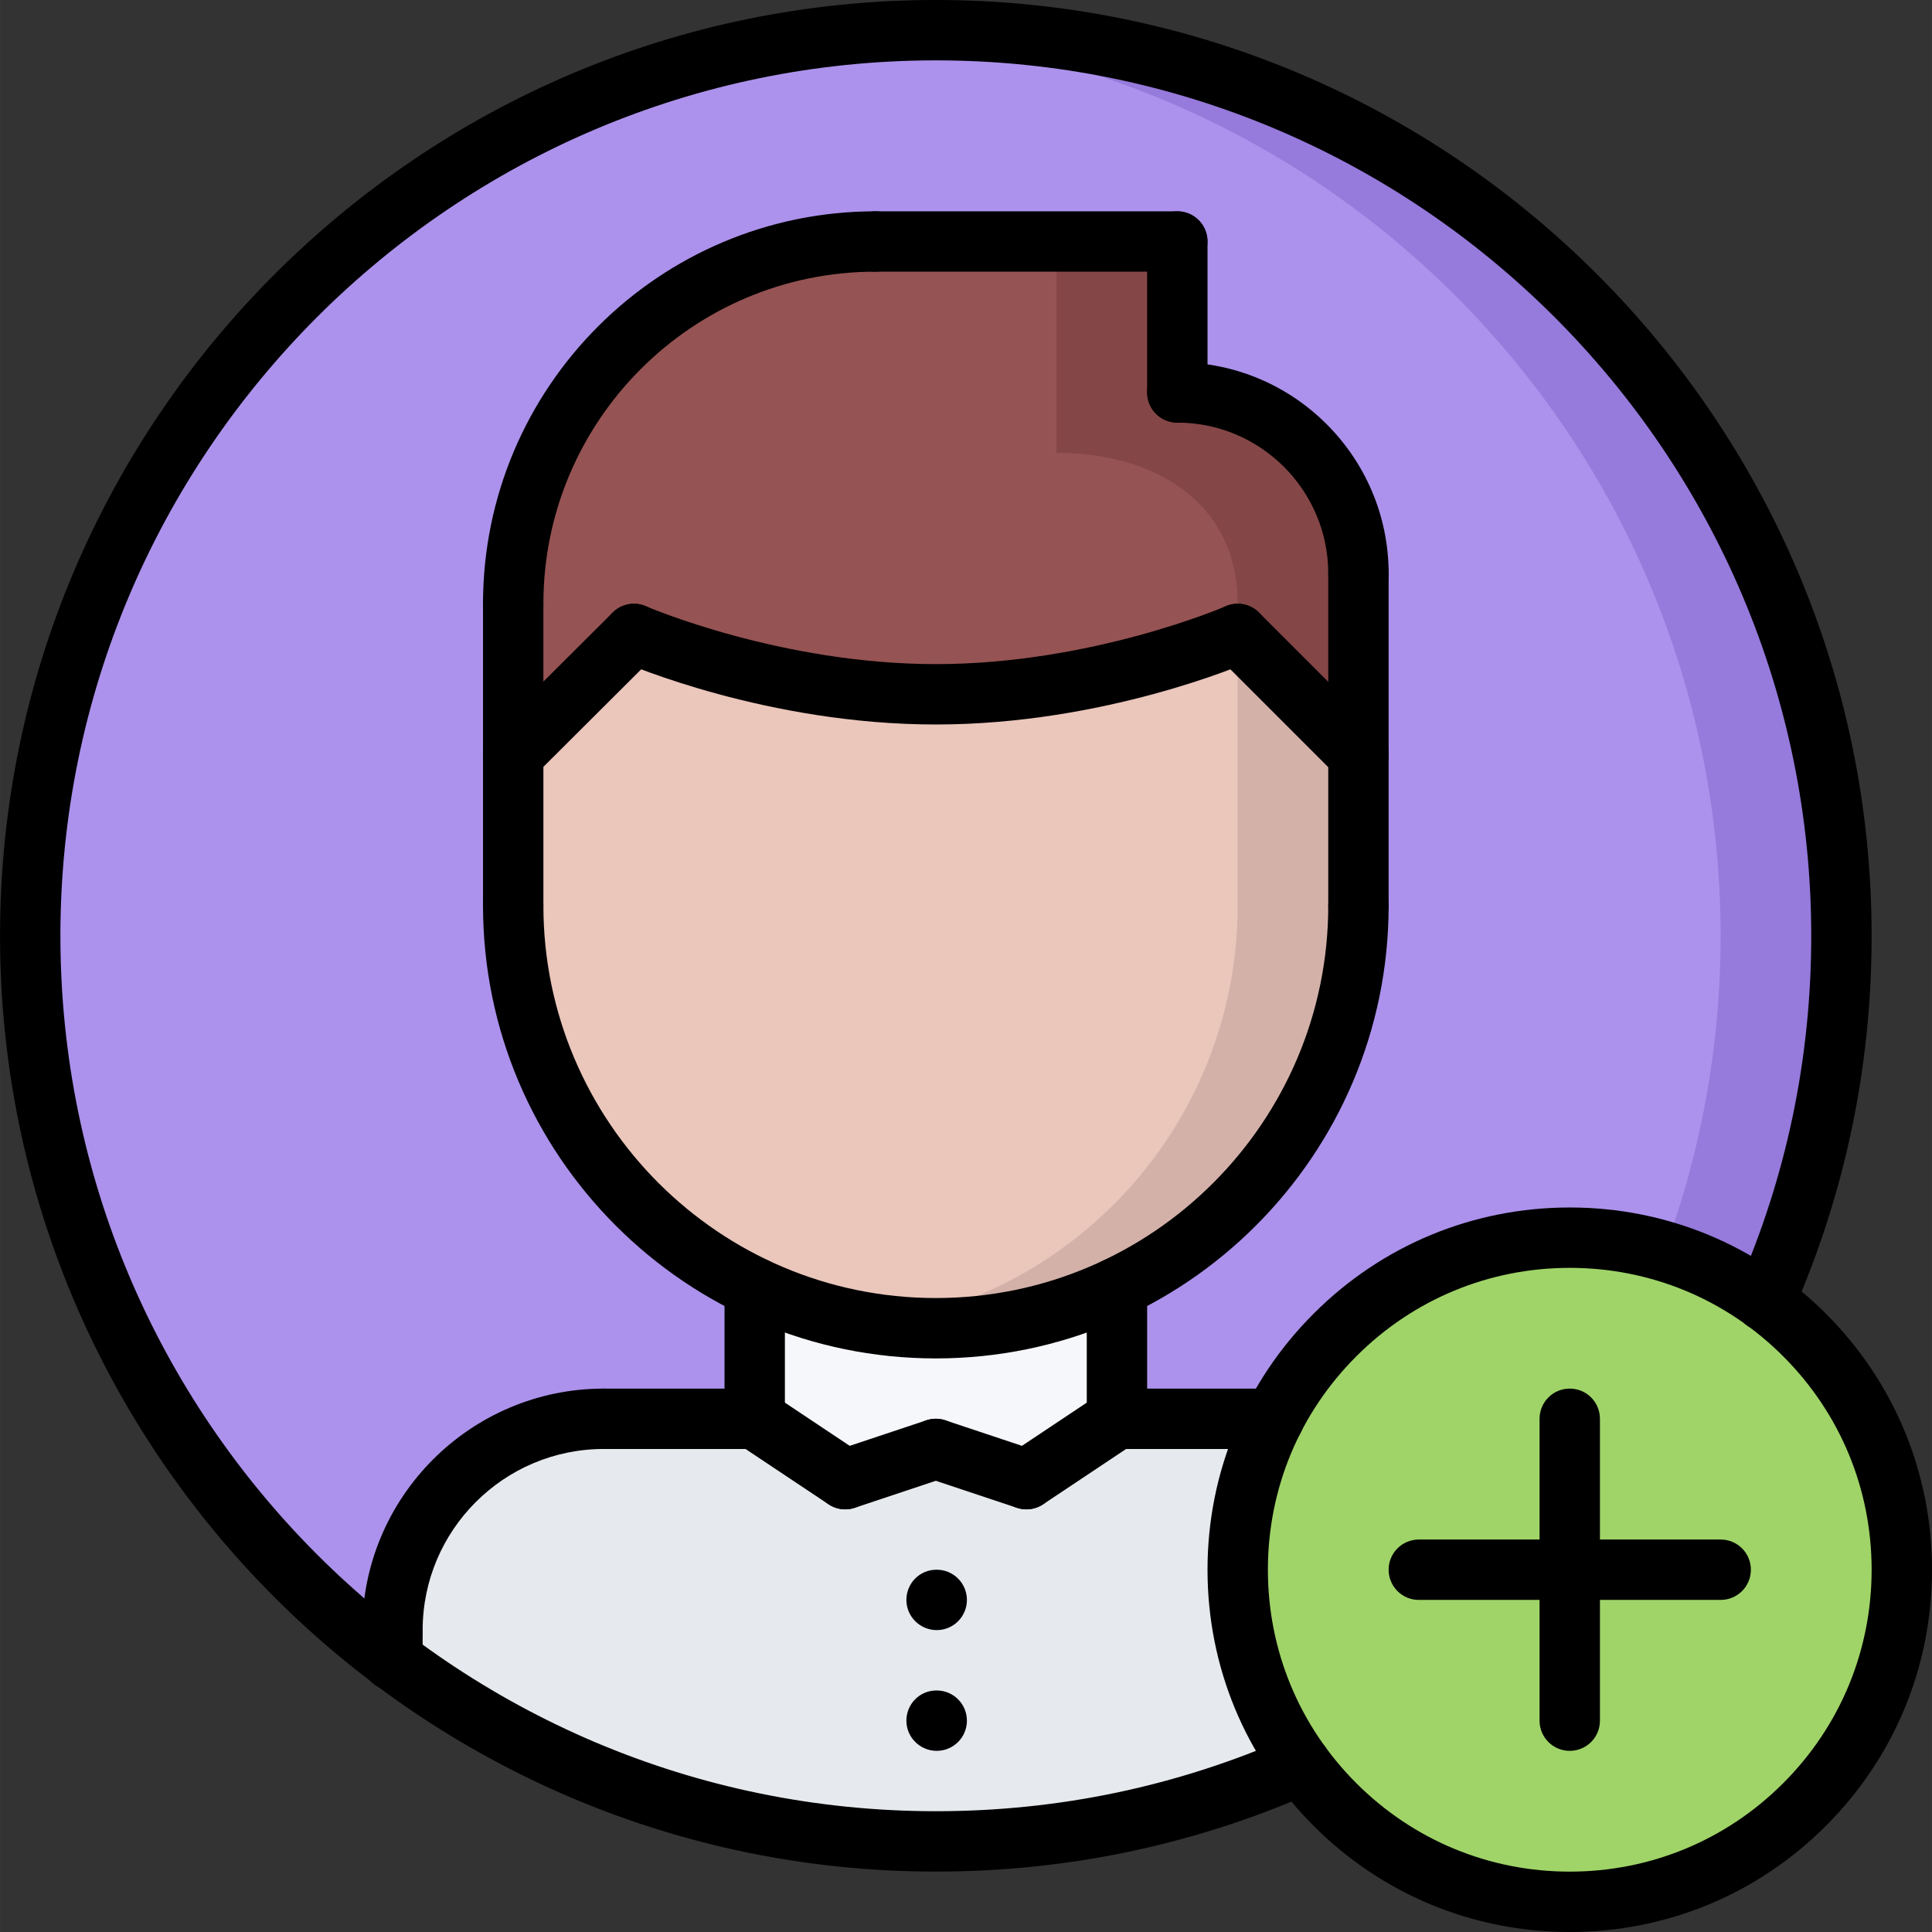 <svg height="512pt" viewBox="0 0 512 512.008" width="512pt" xmlns="http://www.w3.org/2000/svg"><rect x="0" y="0" width="512" height="512.008" fill="#333333" stroke="none"/><path d="m103.988 432.016v8c-58.328-43.84-96-113.52-96-192 0-132.559 107.441-240 240-240 132.543 0 240 107.441 240 240 0 34.391-7.199 67.113-20.328 96.711-34.391-25.039-82.871-22-113.84 9.043-6.719 6.719-12.082 14.238-16.16 22.238h-41.672v-34.801c37.832-18 64-56.559 64-101.199v-88c0-26.559-21.457-48-48-48v-40h-80c-53.047 0-96 42.879-96 96v79.992c0 44.641 26.16 83.199 64 101.199v34.801h-40c-30.969.016-56 25.055-56 56.016zm0 0" fill="#ac92ec"/><path d="m247.988 8.016c-5.391 0-10.703.242-16 .586 125.078 8.238 224 112.246 224 239.414 0 127.16-98.922 231.16-224 239.398 5.297.355 10.609.594 16 .594 132.543 0 240-107.457 240-240 0-132.535-107.457-239.992-240-239.992zm0 0" fill="#967adc"/><path d="m467.66 344.734c3.688 2.723 7.199 5.68 10.559 9.043 34.41 34.32 34.41 90.086 0 124.398-34.328 34.41-90.078 34.41-124.406 0-3.281-3.273-6.312-6.801-9.031-10.48-19.609-26.961-22-62.559-7.129-91.68 4.078-8 9.441-15.52 16.16-22.238 30.977-31.043 79.457-34.082 113.848-9.043zm0 0" fill="#a0d468"/><path d="m337.578 376.016h.082c-14.871 29.121-12.488 64.719 7.129 91.68-29.609 13.039-62.328 20.32-96.801 20.32-54.098 0-103.922-17.84-144-48v-8c0-30.961 25.031-56 56-56h40l24 16 24-8 24 8 24-16zm0 0" fill="#e6e9ed"/><path d="m295.988 341.215v34.801l-24 16-24-8-24 8-24-16v-34.801c14.543 6.953 30.801 10.801 48 10.801 17.184 0 33.441-3.848 48-10.801zm0 0" fill="#f5f7fa"/><path d="m359.988 200.016v40c0 44.641-26.168 83.199-64 101.199-14.559 6.953-30.816 10.801-48 10.801-17.199 0-33.457-3.84-48-10.801-37.84-18-64-56.559-64-101.199v-40.152l32-31.84s36.543 16 80 16c43.441 0 80-16 80-16zm0 0" fill="#eac6bb"/><path d="m327.988 168.016v72c0 44.641-26.168 83.199-64 101.199-9.953 4.754-20.719 7.914-32 9.527 5.23.746 10.543 1.266 16 1.266 17.184 0 33.441-3.84 48-10.801 37.832-18 64-56.559 64-101.199v-40zm0 0" fill="#d3b1a9"/><path d="m359.988 152.016v48l-32-32s-36.559 16-80 16c-43.457 0-80-16-80-16l-32 31.84v-39.84c0-53.121 42.953-96 96-96h80v40c26.543 0 48 21.441 48 48zm0 0" fill="#965353"/><path d="m311.988 104.016v-40h-32v56c26.543 0 48 13.441 48 40v8l32 32v-48c0-26.559-21.457-48-48-48zm0 0" fill="#844646"/><path d="m337.598 384h-41.594c-4.426 0-8-3.574-8-8s3.574-8 8-8h41.594c4.422 0 8 3.574 8 8s-3.578 8-8 8zm0 0"/><path d="m104.004 440c-4.426 0-8-3.574-8-8 0-35.289 28.711-64 64-64 4.426 0 8 3.574 8 8s-3.574 8-8 8c-26.473 0-48 21.527-48 48 0 4.426-3.574 8-8 8zm0 0"/><path d="m200.004 384h-40c-4.426 0-8-3.574-8-8s3.574-8 8-8h40c4.426 0 8 3.574 8 8s-3.574 8-8 8zm0 0"/><path d="m104.004 448.023c-4.426 0-8-3.574-8-8v-6.863c0-4.426 3.574-8 8-8 4.426 0 8 3.574 8 8v6.863c0 4.426-3.574 8-8 8zm0 0"/><path d="m200.004 384c-4.426 0-8-3.574-8-8v-34.785c0-4.422 3.574-8 8-8 4.426 0 8 3.578 8 8v34.785c0 4.426-3.574 8-8 8zm0 0"/><path d="m296.004 384c-4.426 0-8-3.574-8-8v-34.785c0-4.422 3.574-8 8-8 4.426 0 8 3.578 8 8v34.785c0 4.426-3.574 8-8 8zm0 0"/><path d="m248.004 360c-66.168 0-120-53.832-120-120 0-4.414 3.574-8 8-8 4.426 0 8 3.586 8 8 0 57.344 46.656 104 104 104s104-46.656 104-104c0-4.414 3.574-8 8-8 4.426 0 8 3.586 8 8 0 66.168-53.832 120-120 120zm0 0"/><path d="m136.004 247.816c-4.426 0-8-3.586-8-8v-79.816c0-4.414 3.574-8 8-8 4.426 0 8 3.586 8 8v79.816c0 4.414-3.574 8-8 8zm0 0"/><path d="m360.004 248.008c-4.426 0-8-3.582-8-8v-88c0-4.414 3.574-8 8-8 4.426 0 8 3.586 8 8v88c0 4.418-3.574 8-8 8zm0 0"/><path d="m360.004 160c-4.426 0-8-3.586-8-8 0-22.055-17.945-40-40-40-4.426 0-8-3.586-8-8s3.574-8 8-8c30.871 0 56 25.121 56 56 0 4.414-3.574 8-8 8zm0 0"/><path d="m312.004 112c-4.426 0-8-3.586-8-8v-40c0-4.414 3.574-8 8-8 4.426 0 8 3.586 8 8v40c0 4.414-3.574 8-8 8zm0 0"/><path d="m136.004 168c-4.426 0-8-3.586-8-8 0-57.344 46.656-104 104-104 4.426 0 8 3.586 8 8s-3.574 8-8 8c-48.52 0-88 39.48-88 88 0 4.414-3.574 8-8 8zm0 0"/><path d="m360.004 208c-2.047 0-4.098-.785-5.656-2.344l-32-32c-3.129-3.129-3.129-8.184 0-11.312s8.184-3.129 11.312 0l32 32c3.129 3.129 3.129 8.184 0 11.312-1.559 1.559-3.609 2.344-5.656 2.344zm0 0"/><path d="m248.004 192c-44.602 0-81.648-15.992-83.207-16.672-4.039-1.77-5.883-6.48-4.121-10.527 1.77-4.059 6.496-5.898 10.527-4.137.352.16 35.664 15.336 76.801 15.336 41.273 0 76.449-15.176 76.801-15.328 4.047-1.77 8.766.082 10.527 4.121 1.777 4.047-.07 8.766-4.129 10.535-1.551.68-38.613 16.672-83.199 16.672zm0 0"/><path d="m136.004 207.902c-2.055 0-4.105-.781-5.664-2.352-3.121-3.125-3.121-8.191.016-11.312l32-31.902c3.137-3.121 8.191-3.113 11.312.016 3.121 3.129 3.121 8.191-.016 11.312l-32 31.902c-1.559 1.562-3.602 2.336-5.648 2.336zm0 0"/><path d="m223.996 400c-1.52 0-3.062-.441-4.434-1.344l-24-16c-3.68-2.457-4.672-7.418-2.215-11.098 2.449-3.672 7.398-4.664 11.098-2.215l24 16c3.68 2.457 4.672 7.418 2.215 11.098-1.535 2.312-4.082 3.559-6.664 3.559zm0 0"/><path d="m224.004 400c-3.352 0-6.473-2.121-7.582-5.473-1.402-4.191.863-8.727 5.055-10.121l24-8c4.215-1.406 8.727.867 10.121 5.059 1.398 4.191-.867 8.727-5.059 10.121l-24 8c-.848.277-1.703.414-2.535.414zm0 0"/><path d="m272.012 400c-2.582 0-5.129-1.246-6.664-3.559-2.457-3.68-1.465-8.641 2.215-11.098l24-16c3.68-2.449 8.648-1.457 11.098 2.215 2.457 3.68 1.465 8.641-2.215 11.098l-24 16c-1.371.902-2.914 1.344-4.434 1.344zm0 0"/><path d="m272.004 400c-.832 0-1.688-.137-2.527-.414l-24-8c-4.184-1.395-6.457-5.922-5.055-10.121 1.398-4.184 5.887-6.465 10.117-5.059l24 8c4.184 1.395 6.457 5.922 5.059 10.121-1.121 3.352-4.242 5.473-7.594 5.473zm0 0"/><path d="m248.242 432c-4.422 0-8.039-3.574-8.039-8s3.535-8 7.953-8h.086c4.418 0 8 3.574 8 8s-3.582 8-8 8zm0 0"/><path d="m248.242 464c-4.422 0-8.039-3.574-8.039-8s3.535-8 7.953-8h.086c4.418 0 8 3.574 8 8s-3.582 8-8 8zm0 0"/><path d="m312.004 72h-80c-4.426 0-8-3.586-8-8s3.574-8 8-8h80c4.426 0 8 3.586 8 8s-3.574 8-8 8zm0 0"/><path d="m248.004 496c-136.75 0-248-111.246-248-248 0-136.742 111.25-248 248-248 136.734 0 247.984 111.246 248 248 0 34.785-7.07 68.449-21.008 100.039-1.785 4.051-6.504 5.883-10.543 4.098-4.051-1.785-5.875-6.504-4.098-10.543 13.039-29.562 19.648-61.051 19.648-93.594-.016-127.93-104.09-232-232-232-127.918 0-232 104.07-232 232 0 127.922 104.082 232 232 232 32.543 0 64.023-6.602 93.551-19.633 4.051-1.766 8.77.059 10.547 4.098 1.773 4.039-.051 8.766-4.098 10.543-31.559 13.93-65.207 20.992-100 20.992zm0 0"/><path d="m416.004 512.008c-25.641 0-49.75-9.984-67.871-28.121-18.145-18.125-28.129-42.238-28.129-67.887 0-25.641 9.992-49.754 28.129-67.871 18.121-18.137 42.23-28.129 67.871-28.129s49.754 9.992 67.871 28.129c18.137 18.117 28.129 42.23 28.129 67.871 0 25.648-9.984 49.762-28.129 67.887-18.117 18.137-42.23 28.121-67.871 28.121zm0-176.008c-21.367 0-41.457 8.32-56.559 23.441-15.121 15.102-23.441 35.191-23.441 56.559s8.32 41.465 23.441 56.574c15.109 15.113 35.191 23.434 56.559 23.434 21.367 0 41.457-8.32 56.559-23.434 15.121-15.109 23.441-35.207 23.441-56.574s-8.32-41.457-23.441-56.559c-15.102-15.121-35.191-23.441-56.559-23.441zm0 0"/><path d="m456.004 424h-80c-4.426 0-8-3.574-8-8s3.574-8 8-8h80c4.426 0 8 3.574 8 8s-3.574 8-8 8zm0 0"/><path d="m416.004 464c-4.426 0-8-3.574-8-8v-80c0-4.426 3.574-8 8-8 4.426 0 8 3.574 8 8v80c0 4.426-3.574 8-8 8zm0 0"/></svg>